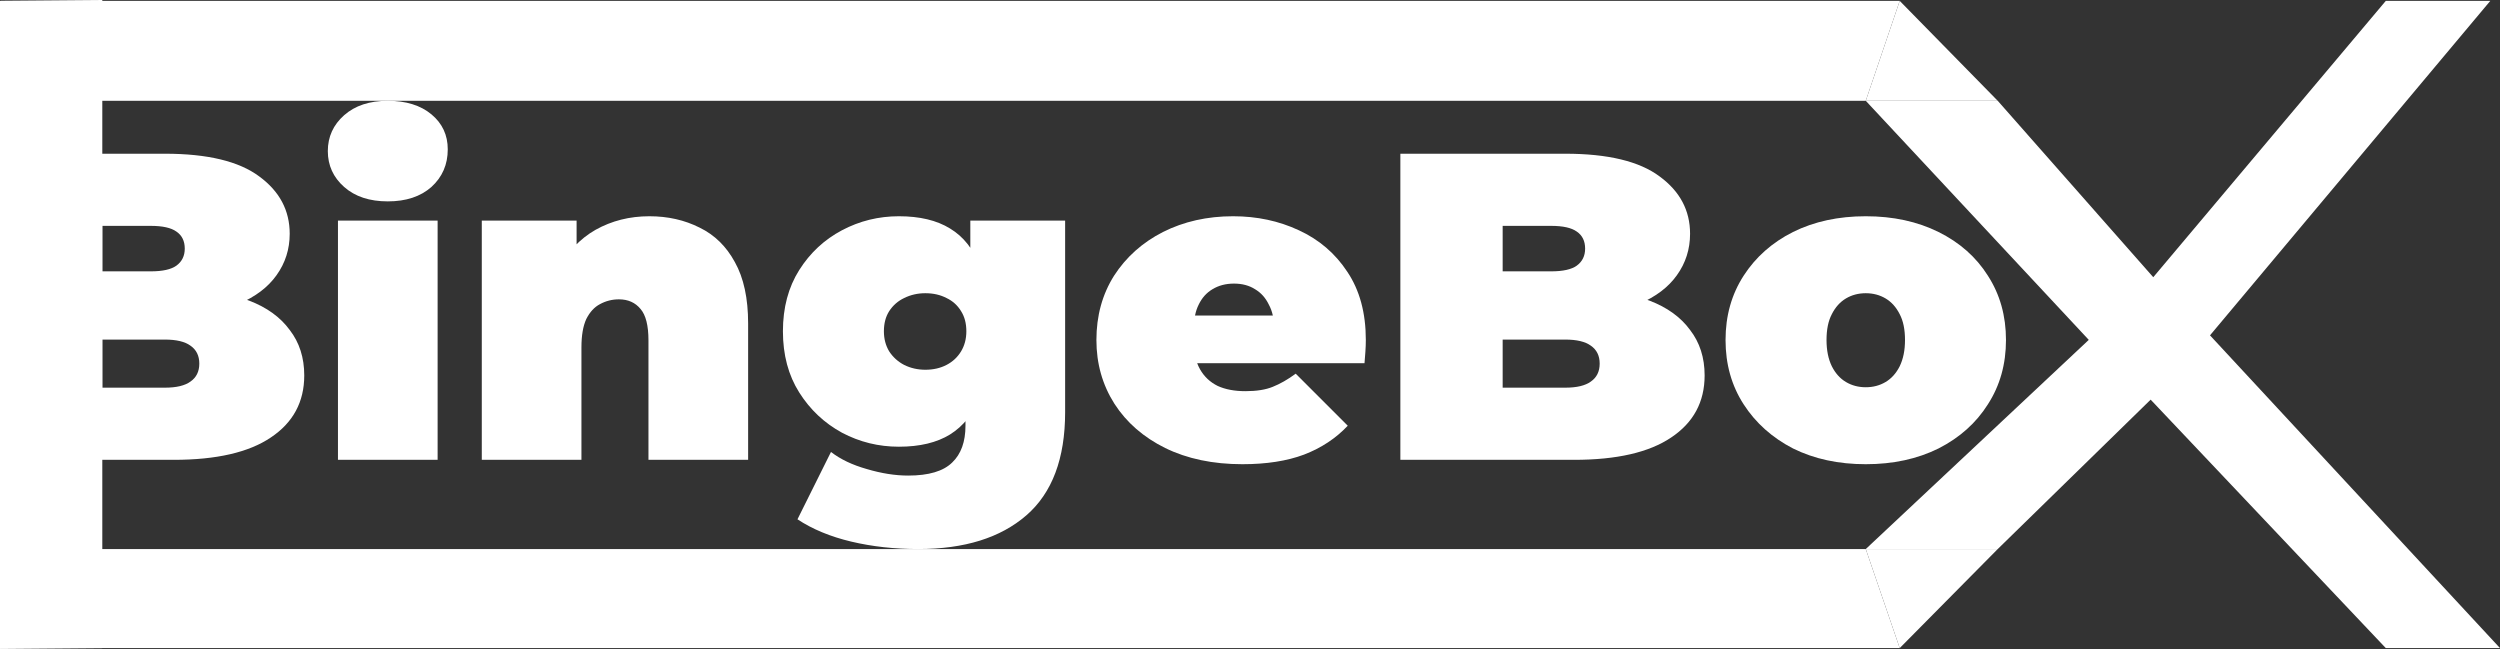 <svg width="678" height="176" viewBox="0 0 678 176" fill="none" xmlns="http://www.w3.org/2000/svg">
<rect x="0" y="0" width="678" height="176" fill="#333333" stroke="none"/>
<path d="M0 124.706V41.687H44.725C56.285 41.687 64.816 43.743 70.317 47.855C75.818 51.887 78.568 57.066 78.568 63.391C78.568 67.581 77.372 71.337 74.981 74.658C72.668 77.899 69.28 80.469 64.816 82.367C60.351 84.264 54.85 85.213 48.313 85.213L50.705 78.809C57.242 78.809 62.862 79.718 67.566 81.536C72.35 83.355 76.017 86.004 78.568 89.483C81.199 92.882 82.514 96.994 82.514 101.817C82.514 109.012 79.485 114.625 73.426 118.658C67.447 122.69 58.677 124.706 47.117 124.706H0ZM27.744 105.137H44.725C47.834 105.137 50.147 104.584 51.661 103.477C53.256 102.37 54.053 100.749 54.053 98.615C54.053 96.48 53.256 94.859 51.661 93.752C50.147 92.645 47.834 92.092 44.725 92.092H25.831V73.59H40.898C44.087 73.59 46.399 73.076 47.834 72.049C49.349 70.942 50.107 69.4 50.107 67.423C50.107 65.368 49.349 63.826 47.834 62.798C46.399 61.77 44.087 61.256 40.898 61.256H27.744V105.137Z" fill="white"/>
<path d="M91.655 124.706V59.833H118.682V124.706H91.655ZM105.169 54.615C100.226 54.615 96.279 53.31 93.329 50.701C90.38 48.092 88.905 44.85 88.905 40.976C88.905 37.102 90.38 33.86 93.329 31.251C96.279 28.642 100.226 27.337 105.169 27.337C110.111 27.337 114.058 28.562 117.008 31.014C119.957 33.465 121.432 36.627 121.432 40.501C121.432 44.613 119.957 48.013 117.008 50.701C114.058 53.31 110.111 54.615 105.169 54.615Z" fill="white"/>
<path d="M176.104 58.647C181.126 58.647 185.671 59.675 189.736 61.73C193.802 63.707 196.991 66.83 199.303 71.1C201.695 75.369 202.891 80.904 202.891 87.704V124.706H175.864V92.329C175.864 88.296 175.147 85.45 173.712 83.79C172.277 82.05 170.324 81.181 167.852 81.181C166.019 81.181 164.304 81.615 162.71 82.485C161.195 83.276 159.96 84.62 159.003 86.517C158.126 88.415 157.687 90.985 157.687 94.226V124.706H130.661V59.833H156.372V78.809L151.23 73.353C153.781 68.451 157.209 64.775 161.514 62.324C165.899 59.872 170.762 58.647 176.104 58.647Z" fill="white"/>
<path d="M249.041 148.9C242.583 148.9 236.524 148.228 230.864 146.884C225.203 145.54 220.34 143.524 216.274 140.836L225.363 122.571C227.914 124.548 231.143 126.09 235.049 127.197C239.036 128.383 242.783 128.976 246.29 128.976C251.871 128.976 255.857 127.79 258.249 125.418C260.641 123.125 261.837 119.804 261.837 115.456V110L263.032 89.838L263.152 69.677V59.833H288.863V111.779C288.863 124.35 285.355 133.68 278.34 139.768C271.324 145.856 261.558 148.9 249.041 148.9ZM243.779 121.148C238.278 121.148 233.136 119.883 228.353 117.353C223.569 114.744 219.702 111.107 216.753 106.442C213.803 101.777 212.328 96.243 212.328 89.838C212.328 83.434 213.803 77.899 216.753 73.234C219.702 68.57 223.569 64.972 228.353 62.442C233.136 59.912 238.278 58.647 243.779 58.647C249.44 58.647 254.064 59.754 257.651 61.968C261.318 64.181 264.029 67.621 265.783 72.286C267.537 76.871 268.414 82.722 268.414 89.838C268.414 96.954 267.537 102.845 265.783 107.509C264.029 112.095 261.318 115.535 257.651 117.828C254.064 120.041 249.44 121.148 243.779 121.148ZM250.954 100.275C253.107 100.275 255.02 99.84 256.694 98.97C258.369 98.101 259.684 96.875 260.641 95.294C261.597 93.713 262.076 91.894 262.076 89.838C262.076 87.704 261.597 85.885 260.641 84.383C259.684 82.802 258.369 81.615 256.694 80.825C255.02 79.955 253.107 79.52 250.954 79.52C248.881 79.52 246.968 79.955 245.214 80.825C243.54 81.615 242.185 82.802 241.148 84.383C240.192 85.885 239.713 87.704 239.713 89.838C239.713 91.894 240.192 93.713 241.148 95.294C242.185 96.875 243.54 98.101 245.214 98.97C246.968 99.84 248.881 100.275 250.954 100.275Z" fill="white"/>
<path d="M336.929 125.892C328.957 125.892 321.981 124.429 316.002 121.504C310.102 118.579 305.518 114.586 302.249 109.526C298.981 104.386 297.346 98.615 297.346 92.21C297.346 85.648 298.941 79.837 302.13 74.776C305.398 69.716 309.823 65.763 315.404 62.916C321.064 60.07 327.402 58.647 334.418 58.647C340.876 58.647 346.815 59.912 352.236 62.442C357.737 64.972 362.122 68.728 365.391 73.709C368.739 78.69 370.413 84.857 370.413 92.21C370.413 93.159 370.374 94.226 370.294 95.412C370.214 96.519 370.134 97.547 370.055 98.496H319.709V85.569H355.704L345.539 89.008C345.539 86.478 345.061 84.343 344.104 82.604C343.227 80.785 341.992 79.402 340.397 78.453C338.803 77.425 336.889 76.911 334.657 76.911C332.425 76.911 330.472 77.425 328.797 78.453C327.203 79.402 325.967 80.785 325.09 82.604C324.213 84.343 323.775 86.478 323.775 89.008V93.04C323.775 95.808 324.333 98.18 325.449 100.156C326.565 102.133 328.16 103.635 330.232 104.663C332.305 105.612 334.817 106.086 337.766 106.086C340.796 106.086 343.267 105.691 345.181 104.9C347.174 104.11 349.247 102.924 351.399 101.342L365.51 115.456C362.321 118.855 358.375 121.465 353.671 123.283C349.047 125.022 343.467 125.892 336.929 125.892Z" fill="white"/>
<path d="M379.779 124.706V41.687H424.505C436.065 41.687 444.595 43.743 450.096 47.855C455.597 51.887 458.347 57.066 458.347 63.391C458.347 67.581 457.152 71.337 454.76 74.658C452.448 77.899 449.06 80.469 444.595 82.367C440.131 84.264 434.63 85.213 428.092 85.213L430.484 78.809C437.021 78.809 442.642 79.718 447.346 81.536C452.129 83.355 455.796 86.004 458.347 89.483C460.978 92.882 462.294 96.994 462.294 101.817C462.294 109.012 459.264 114.625 453.205 118.658C447.226 122.69 438.456 124.706 426.896 124.706H379.779ZM407.523 105.137H424.505C427.614 105.137 429.926 104.584 431.441 103.477C433.035 102.37 433.832 100.749 433.832 98.615C433.832 96.48 433.035 94.859 431.441 93.752C429.926 92.645 427.614 92.092 424.505 92.092H405.61V73.59H420.678C423.867 73.59 426.179 73.076 427.614 72.049C429.129 70.942 429.886 69.4 429.886 67.423C429.886 65.368 429.129 63.826 427.614 62.798C426.179 61.77 423.867 61.256 420.678 61.256H407.523V105.137Z" fill="white"/>
<path d="M505.995 125.892C498.581 125.892 492.004 124.469 486.263 121.623C480.603 118.697 476.138 114.704 472.87 109.644C469.601 104.584 467.967 98.773 467.967 92.21C467.967 85.648 469.601 79.837 472.87 74.776C476.138 69.716 480.603 65.763 486.263 62.916C492.004 60.07 498.581 58.647 505.995 58.647C513.409 58.647 519.987 60.07 525.727 62.916C531.467 65.763 535.932 69.716 539.12 74.776C542.389 79.837 544.023 85.648 544.023 92.21C544.023 98.773 542.389 104.584 539.12 109.644C535.932 114.704 531.467 118.697 525.727 121.623C519.987 124.469 513.409 125.892 505.995 125.892ZM505.995 105.019C507.988 105.019 509.782 104.545 511.376 103.596C512.971 102.647 514.247 101.224 515.203 99.326C516.16 97.35 516.638 94.978 516.638 92.21C516.638 89.364 516.16 87.031 515.203 85.213C514.247 83.315 512.971 81.892 511.376 80.943C509.782 79.995 507.988 79.52 505.995 79.52C504.002 79.52 502.208 79.995 500.614 80.943C499.019 81.892 497.744 83.315 496.787 85.213C495.83 87.031 495.352 89.364 495.352 92.21C495.352 94.978 495.83 97.35 496.787 99.326C497.744 101.224 499.019 102.647 500.614 103.596C502.208 104.545 504.002 105.019 505.995 105.019Z" fill="white"/>
<path d="M505.995 148.9L574.528 84.62L573.811 100.038L505.995 27.337H541.785L589.357 81.299L578.116 82.129L647.027 0.237H675.369L592.825 98.733V83.908L678 175.763H647.027L577.039 101.817L588.4 103.359L541.785 148.9H505.995Z" fill="white"/>
<path d="M541.785 27.337H505.995L515.203 0.237L541.785 27.337Z" fill="white"/>
<path d="M541.785 148.9H505.995L515.203 175.763L541.785 148.9Z" fill="white"/>
<path d="M505.995 27.337H0L0.239 0.237H515.203L505.995 27.337Z" fill="white"/>
<path d="M515.203 175.763H0.239L0 148.9H505.995L515.203 175.763Z" fill="white"/>
<path d="M27.744 0L27.744 175.763L0 176L1.73386e-05 0.237L27.744 0Z" fill="white"/>
</svg>
